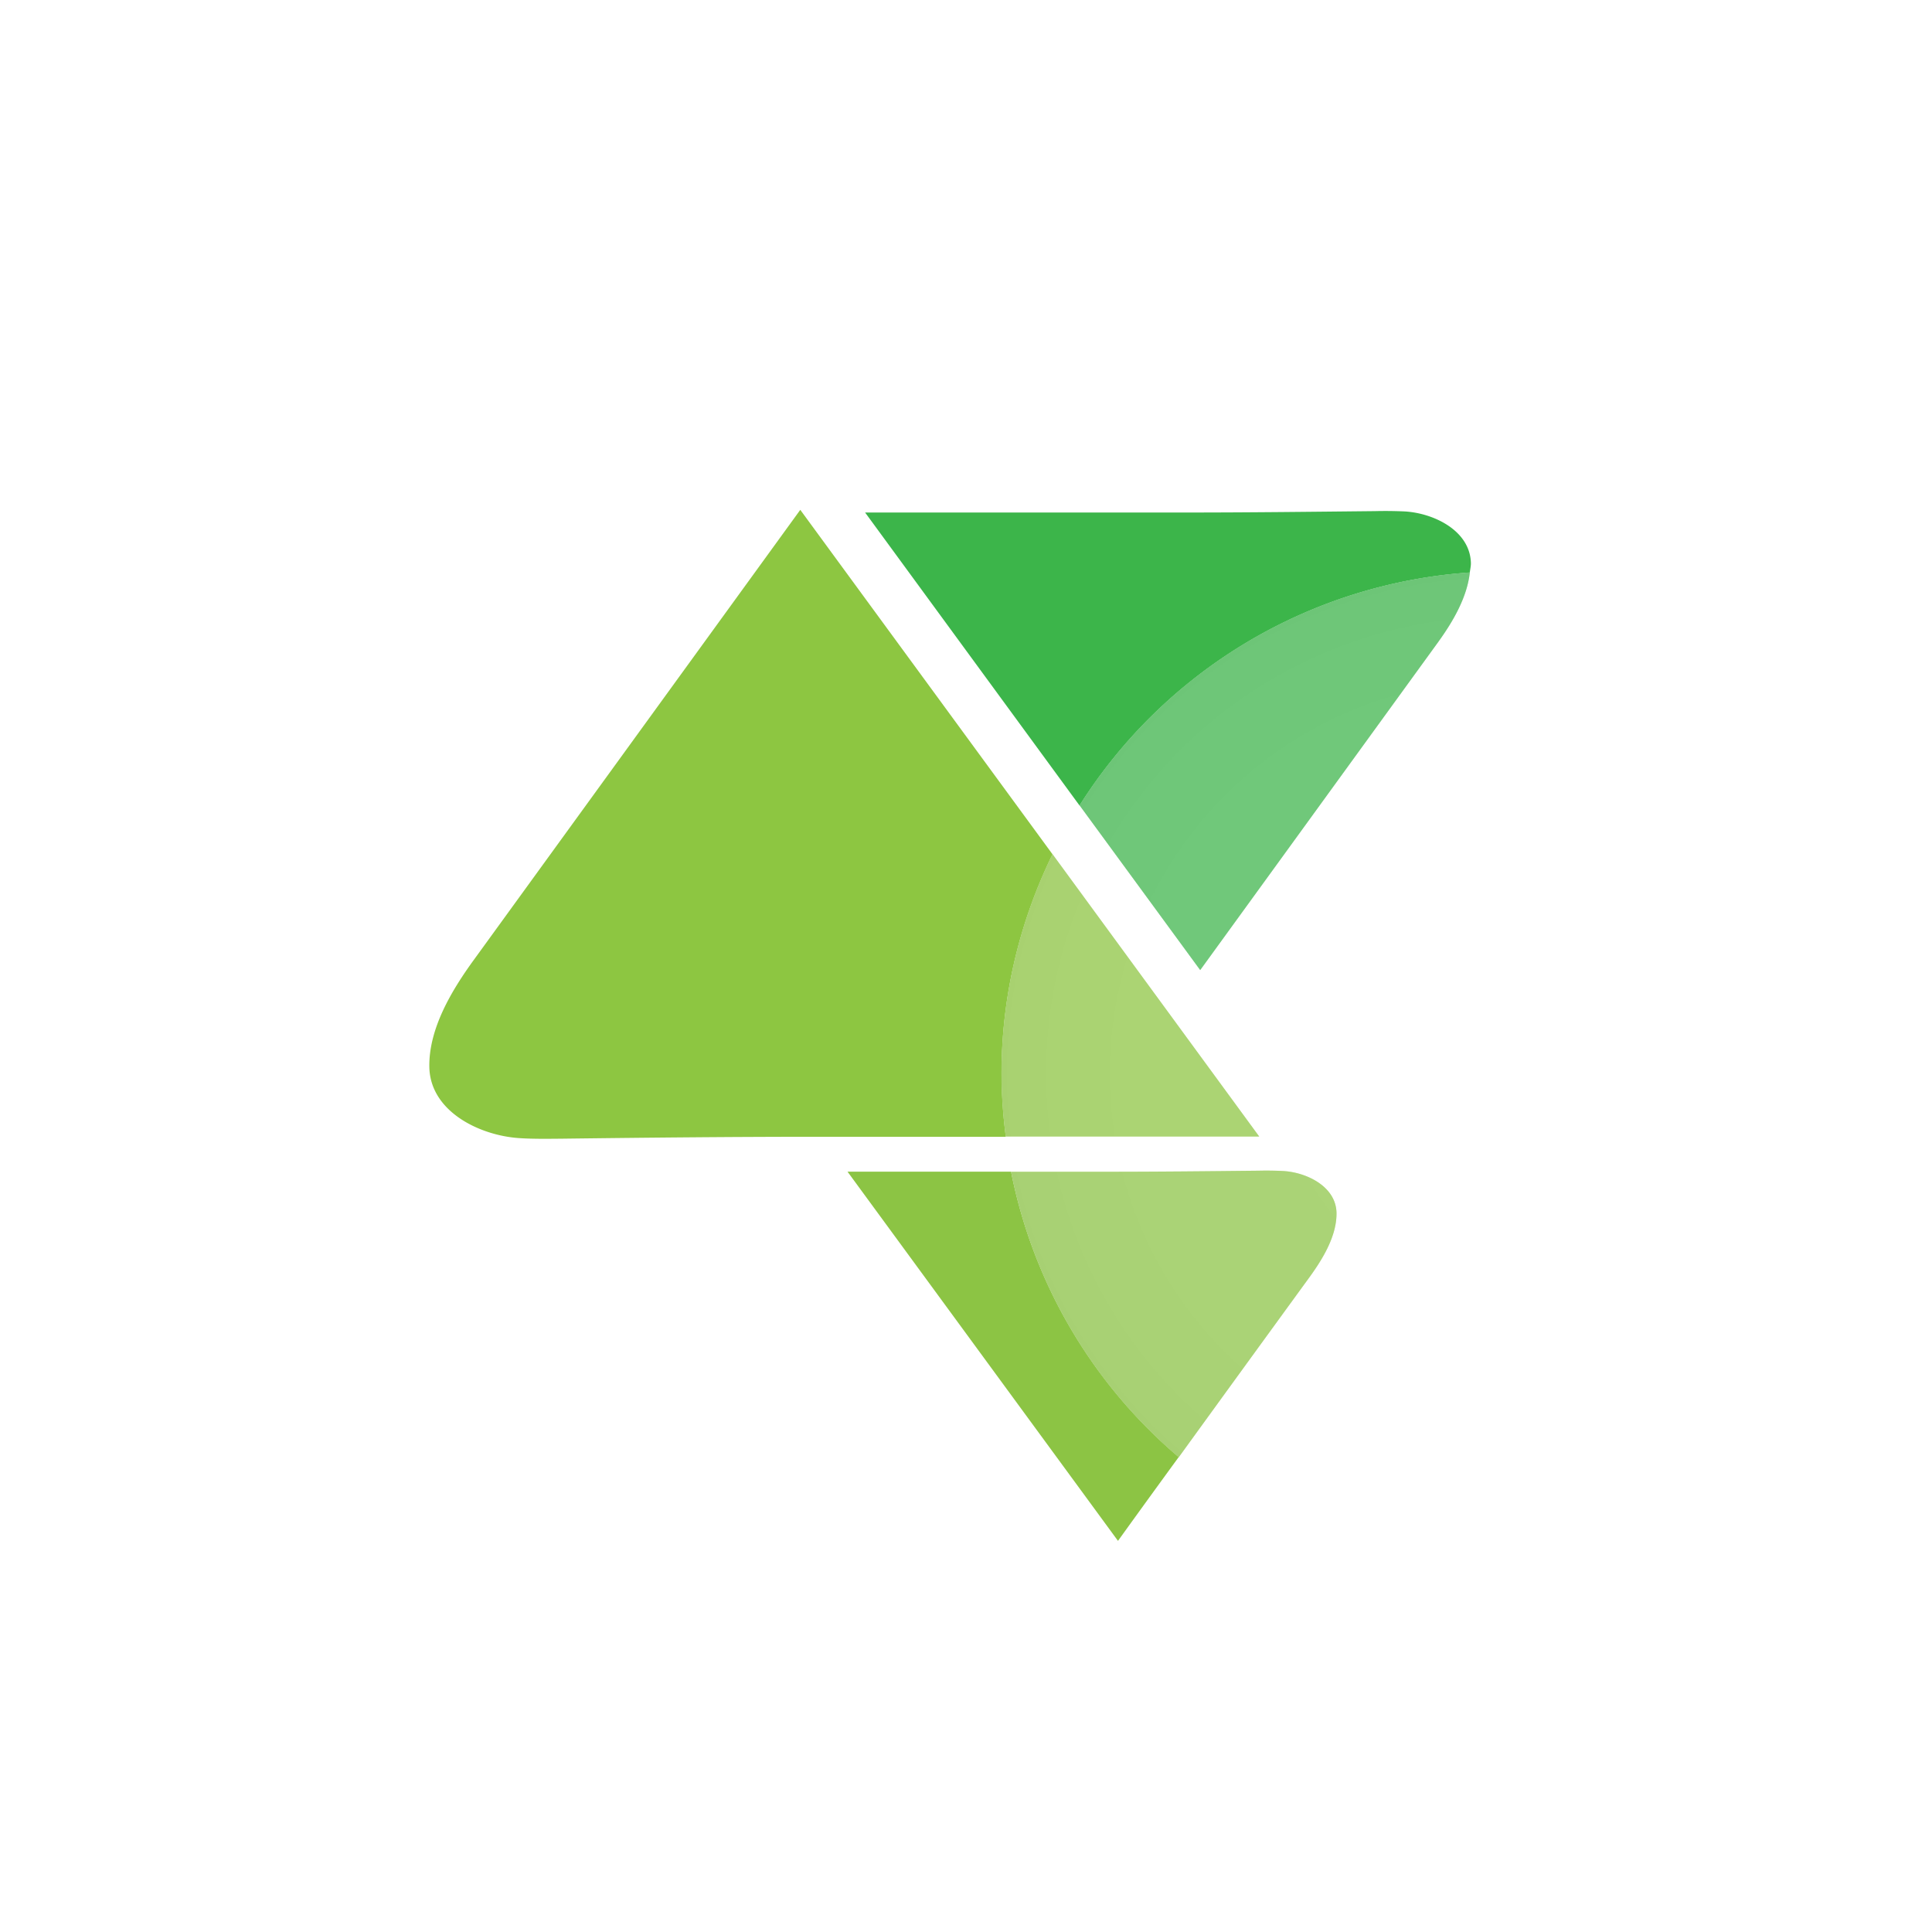 <svg xmlns="http://www.w3.org/2000/svg" viewBox="0 0 18 18">
  <rect x="0" y="0" width="18" height="18" fill="#333333" stroke="none"/>
  <g clip-path="url(#a)">
    <path fill="#fff" d="M0 0h18v18H0V0Z"/>
    <path fill="#8CC444" d="M9.42 10.916H7.896l2.52 3.44s.25-.348.566-.781a4.678 4.678 0 0 1-1.562-2.659Z"/>
    <path fill="#3CB54A" d="M13.694 5.334c.003-.029.01-.057.01-.085-.005-.305-.346-.468-.615-.484a4.028 4.028 0 0 0-.278-.003c-.584.006-1.167.013-1.751.013h-3l1.998 2.73a4.68 4.68 0 0 1 3.636-2.171Z"/>
    <path fill="#8DC641" d="M9.806 7.959 7.456 4.75l-3.04 4.191c-.205.282-.422.64-.416 1 .008.418.475.641.844.663.126.008.255.006.382.005.799-.01 1.597-.018 2.397-.018h1.748a4.797 4.797 0 0 1-.04-.584c0-.736.173-1.428.475-2.047v-.001Z"/>
    <path fill="#8CC444" d="M12.452 11.3c-.005-.247-.28-.378-.498-.39a3.18 3.18 0 0 0-.225-.003c-.47.005-.94.01-1.412.01H9.42a4.678 4.678 0 0 0 1.562 2.66c.524-.724 1.225-1.687 1.225-1.687.12-.167.248-.378.245-.59Z"/>
    <path fill="#3CB54A" d="M13.401 5.979c.133-.184.268-.412.293-.646a4.679 4.679 0 0 0-3.636 2.17l1.124 1.535 2.22-3.06h-.001Z"/>
    <path fill="#8DC641" d="M11.366 10.589h.366L9.806 7.958a4.659 4.659 0 0 0-.476 2.047c0 .198.016.392.04.584h1.997-.001Z"/>
    <path fill="url(#b)" d="M12.452 11.3c-.005-.247-.28-.378-.498-.39a3.18 3.18 0 0 0-.225-.003c-.47.005-.94.01-1.412.01H9.42a4.678 4.678 0 0 0 1.562 2.66c.524-.724 1.225-1.687 1.225-1.687.12-.167.248-.378.245-.59Z" opacity=".27"/>
    <path fill="url(#c)" d="M13.401 5.979c.133-.184.268-.412.293-.646a4.679 4.679 0 0 0-3.636 2.17l1.124 1.535 2.22-3.06h-.001Z" opacity=".27"/>
    <path fill="url(#d)" d="M11.366 10.589h.366L9.806 7.958a4.659 4.659 0 0 0-.476 2.047c0 .198.016.392.04.584h1.997-.001Z" opacity=".27"/>
  </g>
  <defs>
    <radialGradient id="b" cx="0" cy="0" r="1" gradientTransform="translate(14.007 10.004) scale(4.687)" gradientUnits="userSpaceOnUse">
      <stop stop-color="#fff"/>
      <stop offset=".68" stop-color="#FDFDFD"/>
      <stop offset=".92" stop-color="#F6F6F6"/>
      <stop offset="1" stop-color="#F2F2F2"/>
    </radialGradient>
    <radialGradient id="c" cx="0" cy="0" r="1" gradientTransform="translate(14.007 10.003) scale(4.687)" gradientUnits="userSpaceOnUse">
      <stop stop-color="#fff"/>
      <stop offset=".68" stop-color="#FDFDFD"/>
      <stop offset=".92" stop-color="#F6F6F6"/>
      <stop offset="1" stop-color="#F2F2F2"/>
    </radialGradient>
    <radialGradient id="d" cx="0" cy="0" r="1" gradientTransform="translate(14.007 10.003) scale(4.687)" gradientUnits="userSpaceOnUse">
      <stop stop-color="#fff"/>
      <stop offset=".68" stop-color="#FDFDFD"/>
      <stop offset=".92" stop-color="#F6F6F6"/>
      <stop offset="1" stop-color="#F2F2F2"/>
    </radialGradient>
    <clipPath id="a">
      <path fill="#fff" d="M0 0h18v18H0z"/>
    </clipPath>
  </defs>
</svg>
